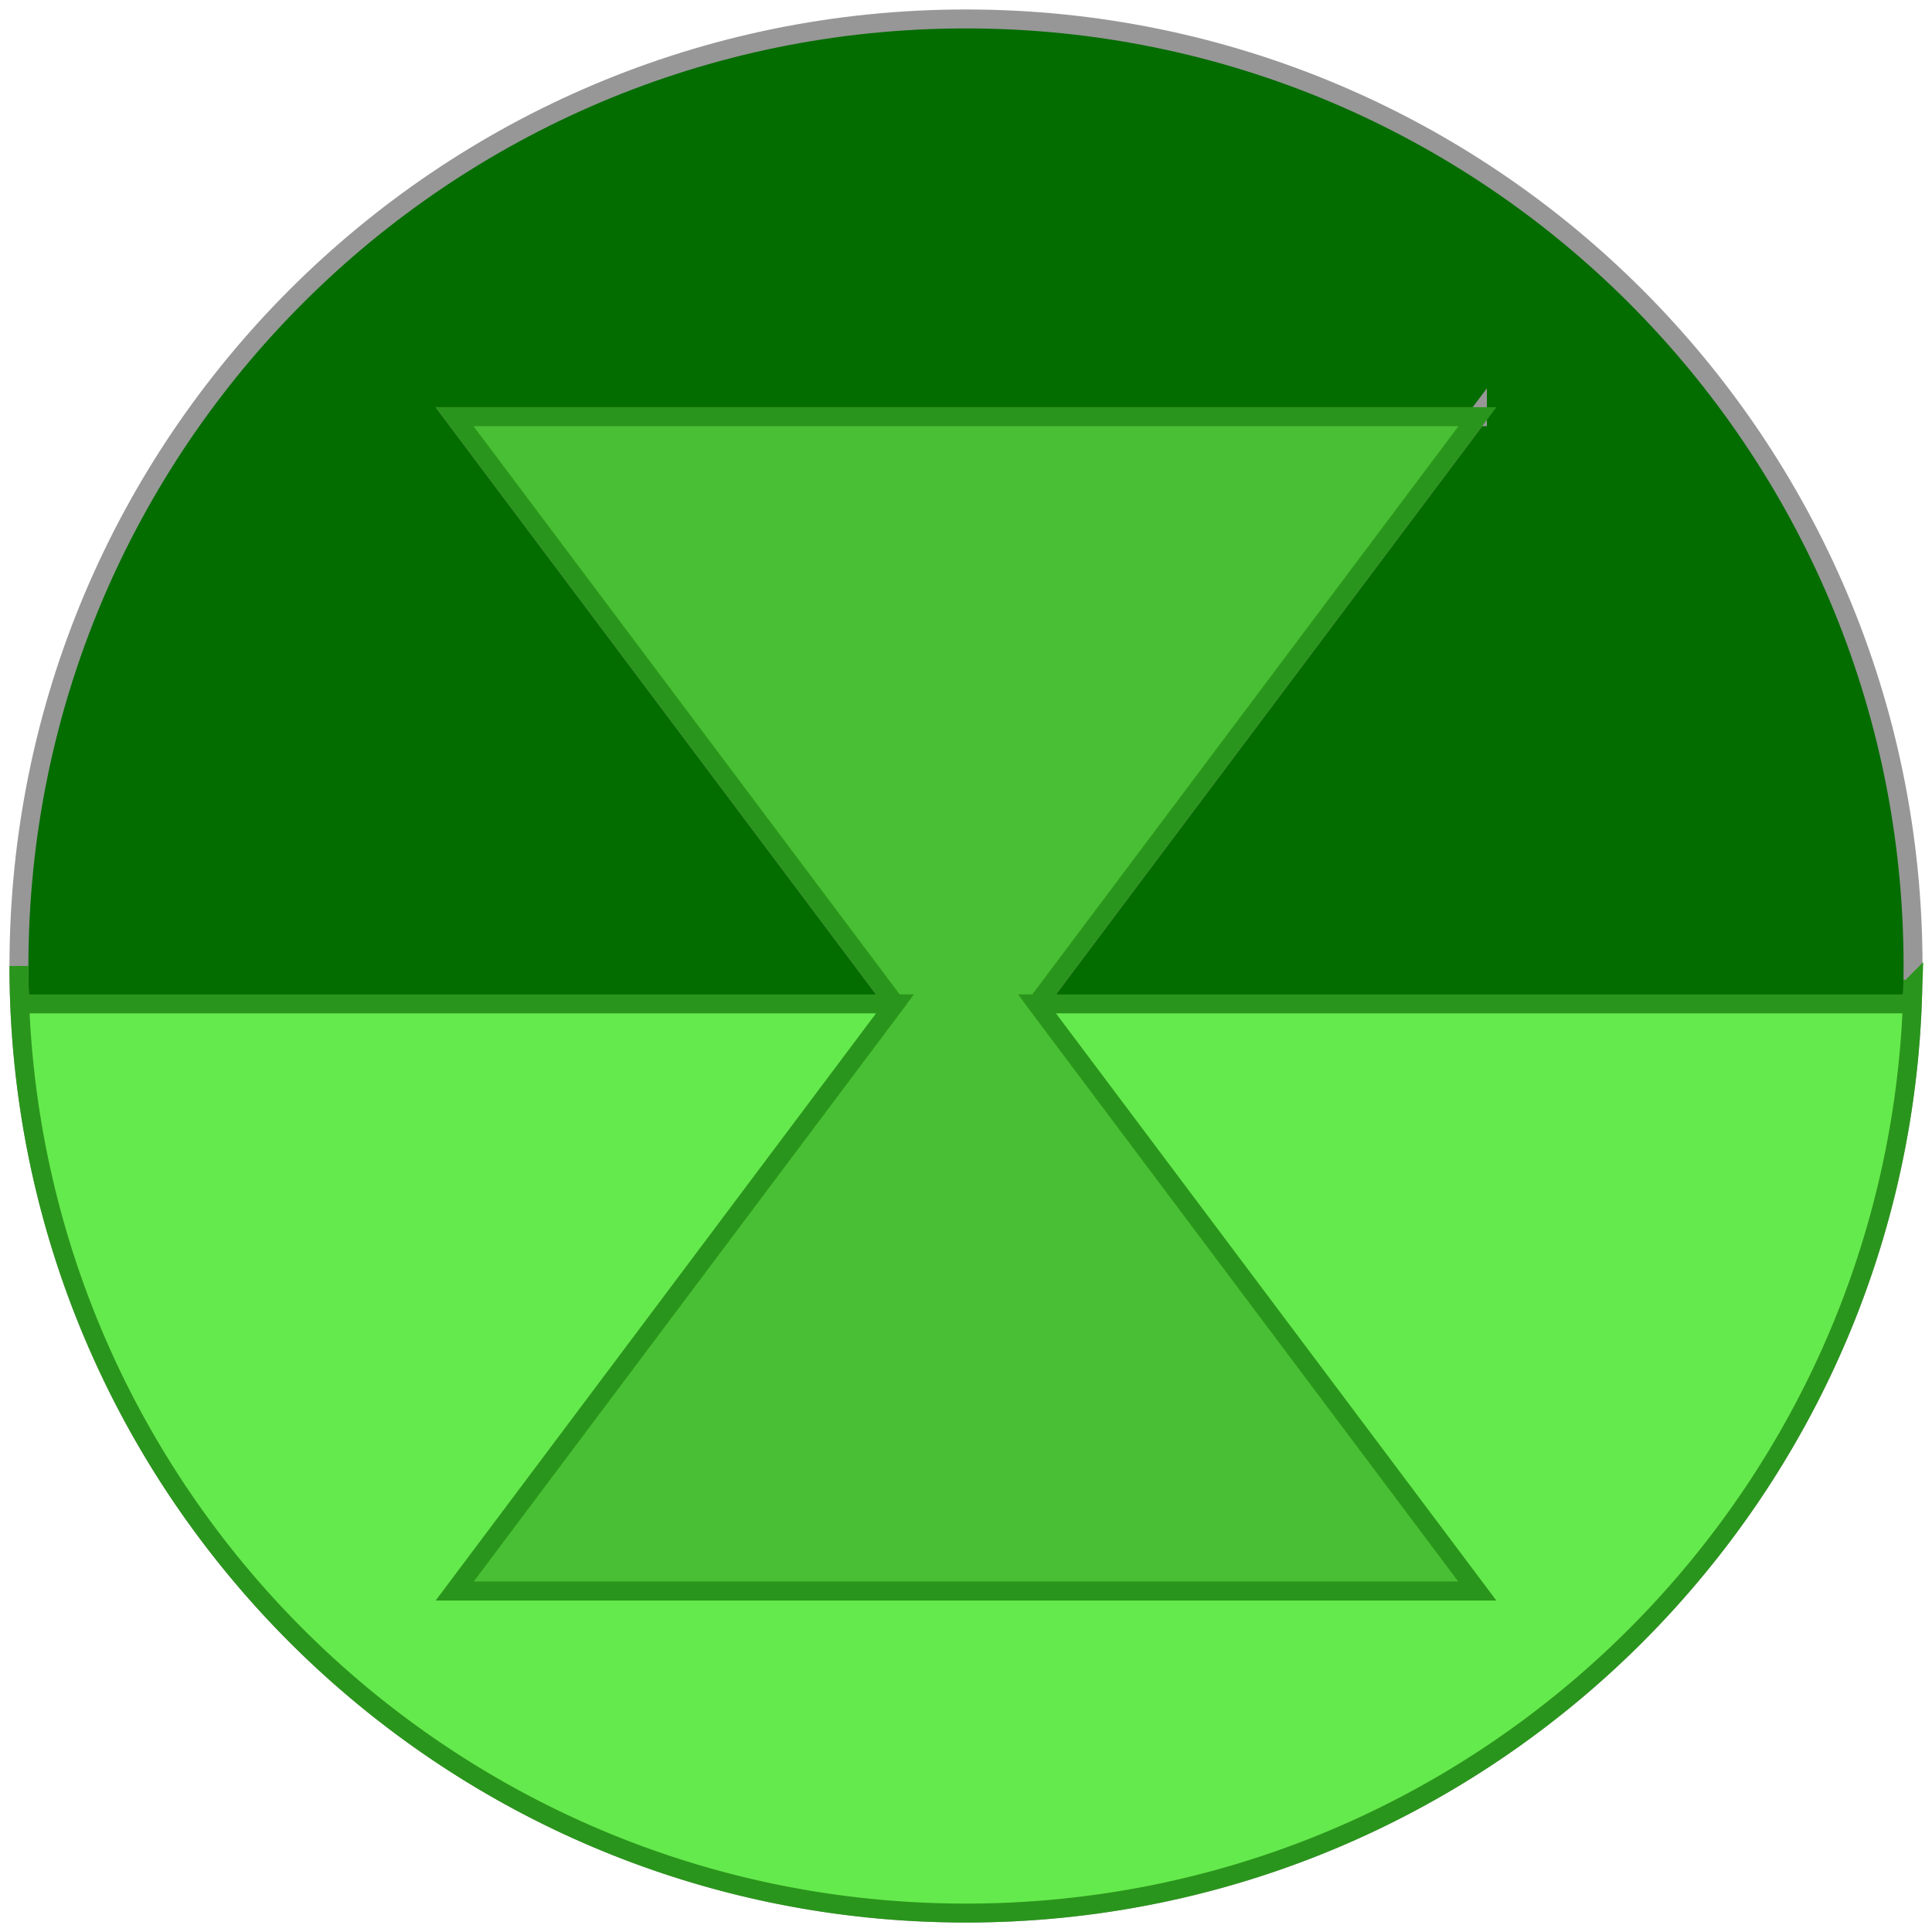 <svg xmlns="http://www.w3.org/2000/svg" viewBox="0 0 102 102"><g fill="none" fill-rule="evenodd"><path d="M51 1c27.614 0 50 22.386 50 50s-22.386 50-50 50S1 78.614 1 51 23.386 1 51 1Zm27 21H24l23.25 31L24 84h54L54.75 53 78 22Z" stroke="#979797" fill="#046D00"/><path d="M78 22 54.75 53 78 84H24l23.25-31L24 22h54Z" stroke="#2A951C" fill="#48BF34"/><path d="m1.005 51.74.006.31c.006.317.016.634.028.951L47.25 53 24 84h54L54.75 53l46.21.001a50.655 50.655 0 0 0 .018-.508l-.012.355c.01-.266.018-.532.023-.799l-.01.444c.007-.254.012-.508.016-.763l-.006.32a50.98 50.98 0 0 0-.028.951C99.91 79.688 77.944 101 51 101S2.09 79.688 1.04 53.001l-.006-.153a50.743 50.743 0 0 1-.012-.355l.017.508A50.772 50.772 0 0 1 1 51l.005.74A51.013 51.013 0 0 1 1 51l.005.74Z" stroke="#2A951C" fill="#65EA4D"/></g></svg>